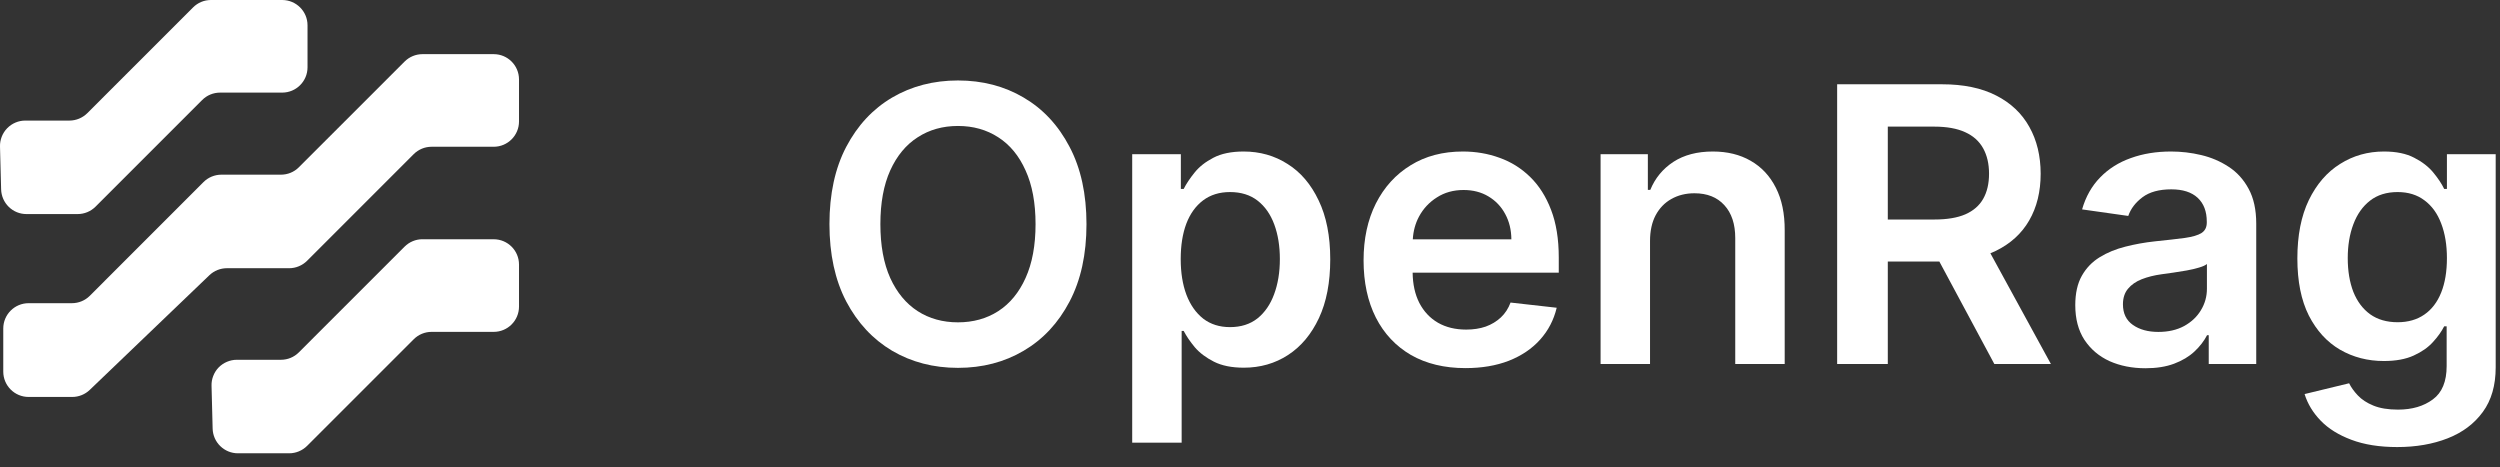 <svg width="91" height="17" viewBox="0 0 91 17" fill="none" xmlns="http://www.w3.org/2000/svg">
<rect x="0" y="0" width="91" height="17" fill="#333333" stroke="none"/>
<path d="M15.378 8.709H17.971C18.48 8.709 18.892 9.121 18.892 9.63V11.159C18.892 11.668 18.48 12.08 17.971 12.08H15.709C15.465 12.08 15.232 12.177 15.059 12.35L11.178 16.23C11.005 16.402 10.771 16.5 10.527 16.5H8.66C8.42 16.5 8.19 16.406 8.018 16.238C7.846 16.071 7.746 15.843 7.74 15.602L7.7 14.041C7.696 13.918 7.718 13.796 7.763 13.682C7.808 13.567 7.874 13.462 7.96 13.374C8.046 13.286 8.15 13.217 8.263 13.169C8.376 13.121 8.498 13.096 8.62 13.096H10.226C10.471 13.096 10.705 13 10.877 12.827L14.726 8.979C14.899 8.806 15.133 8.708 15.377 8.708L15.378 8.709Z" fill="#ffffff"/>
<path fill-rule="evenodd" clip-rule="evenodd" d="M86.776 5.515C87.223 5.515 87.591 5.591 87.879 5.743C88.171 5.892 88.403 6.073 88.576 6.285C88.748 6.494 88.879 6.691 88.968 6.876H89.068V5.613H90.843V13.374C90.843 14.027 90.687 14.568 90.375 14.995C90.064 15.422 89.638 15.742 89.098 15.954C88.558 16.166 87.944 16.273 87.258 16.273C86.612 16.273 86.057 16.184 85.593 16.009C85.129 15.836 84.756 15.605 84.474 15.313C84.192 15.022 83.996 14.698 83.887 14.344L85.508 13.951C85.581 14.1 85.687 14.248 85.826 14.394C85.966 14.543 86.153 14.666 86.388 14.762C86.627 14.861 86.927 14.91 87.288 14.91C87.799 14.91 88.221 14.787 88.556 14.538C88.891 14.293 89.058 13.888 89.058 13.324V11.878H88.968C88.875 12.063 88.74 12.254 88.561 12.449C88.385 12.645 88.151 12.809 87.86 12.941C87.571 13.074 87.208 13.141 86.771 13.141C86.184 13.141 85.652 13.003 85.175 12.727C84.701 12.449 84.323 12.035 84.041 11.485C83.763 10.932 83.624 10.239 83.624 9.407C83.624 8.569 83.763 7.861 84.041 7.284C84.323 6.704 84.703 6.265 85.18 5.967C85.657 5.665 86.189 5.515 86.776 5.515ZM87.273 6.991C86.872 6.991 86.537 7.095 86.269 7.304C86 7.513 85.798 7.8 85.662 8.164C85.526 8.525 85.458 8.937 85.458 9.397C85.458 9.865 85.527 10.274 85.662 10.625C85.802 10.973 86.005 11.245 86.274 11.44C86.546 11.633 86.879 11.729 87.273 11.729C87.654 11.729 87.979 11.636 88.247 11.45C88.516 11.265 88.719 10.997 88.859 10.649C88.998 10.302 89.068 9.884 89.068 9.397C89.068 8.917 88.998 8.495 88.859 8.134C88.723 7.773 88.521 7.493 88.252 7.294C87.987 7.092 87.66 6.991 87.273 6.991Z" fill="#ffffff"/>
<path fill-rule="evenodd" clip-rule="evenodd" d="M45.269 5.515C45.859 5.515 46.392 5.665 46.865 5.967C47.343 6.265 47.72 6.708 47.998 7.294C48.28 7.877 48.421 8.593 48.421 9.441C48.421 10.28 48.284 10.993 48.009 11.579C47.734 12.166 47.359 12.614 46.885 12.922C46.411 13.23 45.874 13.384 45.275 13.384C44.837 13.384 44.474 13.311 44.186 13.165C43.898 13.019 43.665 12.844 43.49 12.639C43.317 12.43 43.183 12.232 43.087 12.047H43.012V16.113H41.212V5.613H42.983V6.876H43.087C43.18 6.691 43.311 6.494 43.48 6.285C43.649 6.073 43.877 5.892 44.165 5.743C44.454 5.591 44.822 5.515 45.269 5.515ZM44.772 6.991C44.387 6.991 44.061 7.092 43.792 7.294C43.524 7.496 43.32 7.78 43.181 8.145C43.045 8.509 42.978 8.938 42.978 9.432C42.978 9.925 43.047 10.358 43.186 10.729C43.328 11.101 43.533 11.391 43.798 11.6C44.066 11.805 44.391 11.907 44.772 11.907C45.169 11.907 45.503 11.802 45.772 11.59C46.04 11.374 46.242 11.081 46.378 10.71C46.517 10.335 46.587 9.909 46.587 9.432C46.587 8.958 46.519 8.537 46.383 8.169C46.247 7.801 46.045 7.513 45.777 7.304C45.508 7.095 45.173 6.991 44.772 6.991Z" fill="#ffffff"/>
<path d="M17.971 1.971C18.48 1.971 18.892 2.383 18.892 2.892V4.421C18.892 4.929 18.48 5.342 17.971 5.342H15.709C15.465 5.342 15.232 5.439 15.059 5.611L11.178 9.492C11.092 9.578 10.99 9.646 10.878 9.692C10.767 9.739 10.647 9.763 10.526 9.763H8.259C8.022 9.763 7.793 9.854 7.621 10.019L3.266 14.193C3.094 14.358 2.865 14.449 2.628 14.449H1.04C0.532 14.449 0.119 14.036 0.119 13.528V11.957C0.119 11.448 0.533 11.036 1.041 11.036H2.617C2.861 11.036 3.096 10.94 3.269 10.767L7.406 6.629C7.578 6.456 7.813 6.359 8.057 6.358H10.227C10.471 6.358 10.706 6.262 10.878 6.089L14.727 2.241C14.899 2.069 15.134 1.971 15.378 1.971H17.971Z" fill="#ffffff"/>
<path fill-rule="evenodd" clip-rule="evenodd" d="M79.025 5.515C79.393 5.515 79.76 5.557 80.124 5.644C80.489 5.73 80.822 5.873 81.123 6.071C81.425 6.267 81.667 6.533 81.849 6.871C82.034 7.209 82.127 7.633 82.127 8.14V13.25H80.398V12.201H80.337C80.228 12.413 80.074 12.612 79.875 12.798C79.68 12.98 79.432 13.128 79.134 13.24C78.839 13.35 78.493 13.404 78.095 13.404C77.611 13.404 77.176 13.318 76.788 13.146C76.404 12.97 76.099 12.711 75.873 12.37C75.651 12.029 75.54 11.608 75.54 11.107C75.54 10.677 75.62 10.32 75.779 10.038C75.938 9.756 76.155 9.531 76.43 9.362C76.705 9.193 77.015 9.066 77.36 8.979C77.708 8.89 78.068 8.825 78.439 8.785C78.886 8.739 79.249 8.698 79.528 8.661C79.806 8.621 80.008 8.562 80.134 8.482C80.263 8.4 80.327 8.272 80.327 8.1V8.069C80.327 7.695 80.216 7.405 79.994 7.199C79.772 6.994 79.453 6.892 79.035 6.892C78.595 6.892 78.244 6.987 77.986 7.18C77.731 7.372 77.558 7.599 77.469 7.86L75.788 7.622C75.921 7.158 76.14 6.771 76.445 6.459C76.75 6.144 77.123 5.909 77.564 5.753C78.004 5.594 78.491 5.515 79.025 5.515ZM80.332 9.61C80.276 9.657 80.18 9.7 80.044 9.74C79.912 9.78 79.763 9.815 79.597 9.845C79.431 9.875 79.267 9.901 79.105 9.924C78.942 9.947 78.801 9.967 78.682 9.983C78.413 10.02 78.173 10.08 77.961 10.163C77.749 10.246 77.582 10.362 77.459 10.511C77.337 10.656 77.275 10.845 77.275 11.077C77.275 11.409 77.396 11.659 77.638 11.828C77.88 11.997 78.188 12.082 78.563 12.082C78.924 12.082 79.237 12.011 79.502 11.868C79.767 11.722 79.971 11.53 80.114 11.291C80.259 11.052 80.332 10.792 80.332 10.511V9.61Z" fill="#ffffff"/>
<path fill-rule="evenodd" clip-rule="evenodd" d="M53.248 5.515C53.719 5.515 54.164 5.591 54.581 5.743C55.002 5.892 55.373 6.124 55.695 6.438C56.019 6.753 56.275 7.155 56.46 7.642C56.646 8.125 56.739 8.703 56.739 9.372V9.924H51.42C51.425 10.349 51.506 10.715 51.662 11.023C51.825 11.337 52.052 11.58 52.344 11.749C52.636 11.915 52.977 11.997 53.368 11.997C53.63 11.997 53.867 11.961 54.079 11.888C54.291 11.812 54.475 11.7 54.631 11.555C54.787 11.409 54.904 11.228 54.984 11.013L56.664 11.202C56.558 11.646 56.356 12.034 56.058 12.365C55.763 12.693 55.385 12.949 54.924 13.131C54.463 13.31 53.936 13.399 53.343 13.399C52.578 13.399 51.916 13.24 51.36 12.922C50.806 12.6 50.38 12.146 50.081 11.56C49.783 10.97 49.634 10.275 49.634 9.477C49.634 8.691 49.783 8.001 50.081 7.408C50.383 6.812 50.805 6.348 51.345 6.017C51.885 5.682 52.519 5.515 53.248 5.515ZM53.274 6.916C52.906 6.916 52.582 7.006 52.304 7.185C52.026 7.36 51.808 7.593 51.653 7.881C51.517 8.135 51.443 8.412 51.426 8.711H55.014C55.011 8.366 54.936 8.059 54.79 7.791C54.645 7.519 54.44 7.305 54.178 7.149C53.92 6.994 53.618 6.916 53.274 6.916Z" fill="#ffffff"/>
<path fill-rule="evenodd" clip-rule="evenodd" d="M34.87 2.929C35.762 2.929 36.559 3.137 37.261 3.551C37.967 3.965 38.524 4.563 38.932 5.345C39.343 6.124 39.548 7.062 39.548 8.159C39.548 9.256 39.343 10.195 38.932 10.977C38.524 11.756 37.967 12.353 37.261 12.768C36.559 13.182 35.762 13.39 34.87 13.39C33.979 13.39 33.18 13.182 32.474 12.768C31.771 12.35 31.214 11.752 30.803 10.973C30.395 10.191 30.192 9.253 30.192 8.159C30.192 7.062 30.395 6.124 30.803 5.345C31.214 4.563 31.771 3.965 32.474 3.551C33.18 3.137 33.979 2.929 34.87 2.929ZM34.87 4.585C34.317 4.585 33.828 4.722 33.404 4.997C32.979 5.269 32.646 5.671 32.404 6.205C32.165 6.735 32.046 7.387 32.046 8.159C32.046 8.931 32.165 9.585 32.404 10.118C32.646 10.648 32.979 11.051 33.404 11.326C33.828 11.598 34.317 11.733 34.87 11.733C35.424 11.733 35.912 11.598 36.336 11.326C36.761 11.051 37.093 10.648 37.331 10.118C37.573 9.585 37.694 8.931 37.694 8.159C37.694 7.387 37.573 6.735 37.331 6.205C37.093 5.671 36.761 5.269 36.336 4.997C35.912 4.722 35.424 4.585 34.87 4.585Z" fill="#ffffff"/>
<path d="M62.348 5.515C62.875 5.515 63.334 5.627 63.725 5.853C64.119 6.078 64.424 6.404 64.64 6.832C64.859 7.26 64.966 7.778 64.963 8.388V13.25H63.163V8.666C63.163 8.156 63.031 7.756 62.766 7.468C62.504 7.179 62.141 7.035 61.677 7.035C61.362 7.035 61.081 7.105 60.836 7.244C60.594 7.38 60.404 7.577 60.265 7.836C60.129 8.094 60.061 8.408 60.061 8.775V13.25H58.261V5.613H59.982V6.911H60.071C60.246 6.484 60.527 6.144 60.911 5.892C61.299 5.64 61.778 5.515 62.348 5.515Z" fill="#ffffff"/>
<path fill-rule="evenodd" clip-rule="evenodd" d="M70.691 3.068C71.473 3.068 72.129 3.204 72.659 3.476C73.193 3.747 73.596 4.129 73.868 4.619C74.142 5.106 74.279 5.675 74.28 6.324C74.28 6.977 74.141 7.544 73.863 8.024C73.588 8.502 73.181 8.872 72.644 9.134C72.581 9.164 72.516 9.192 72.45 9.219L74.653 13.25H72.594L70.593 9.521H68.716V13.25H66.872V3.068H70.691ZM68.716 7.99H70.417C70.874 7.99 71.249 7.927 71.54 7.801C71.832 7.672 72.048 7.484 72.187 7.239C72.329 6.991 72.401 6.685 72.401 6.324C72.401 5.963 72.329 5.655 72.187 5.399C72.044 5.141 71.827 4.946 71.535 4.813C71.244 4.678 70.867 4.609 70.406 4.609H68.716V7.99Z" fill="#ffffff"/>
<path d="M10.272 0C10.78 0 11.194 0.412 11.194 0.921V2.45C11.194 2.959 10.78 3.371 10.272 3.371H8.01C7.766 3.371 7.531 3.468 7.359 3.641L3.479 7.521C3.306 7.694 3.072 7.792 2.827 7.792H0.961C0.721 7.792 0.49 7.698 0.319 7.53C0.147 7.363 0.048 7.134 0.041 6.895L0 5.333C-0.003 5.21 0.019 5.088 0.064 4.974C0.109 4.859 0.176 4.755 0.262 4.667C0.348 4.579 0.45 4.509 0.564 4.461C0.677 4.413 0.798 4.389 0.921 4.389H2.527C2.771 4.389 3.005 4.291 3.178 4.119L7.027 0.271C7.112 0.185 7.214 0.117 7.325 0.07C7.437 0.024 7.557 0 7.678 0H10.272Z" fill="#ffffff"/>
</svg>
